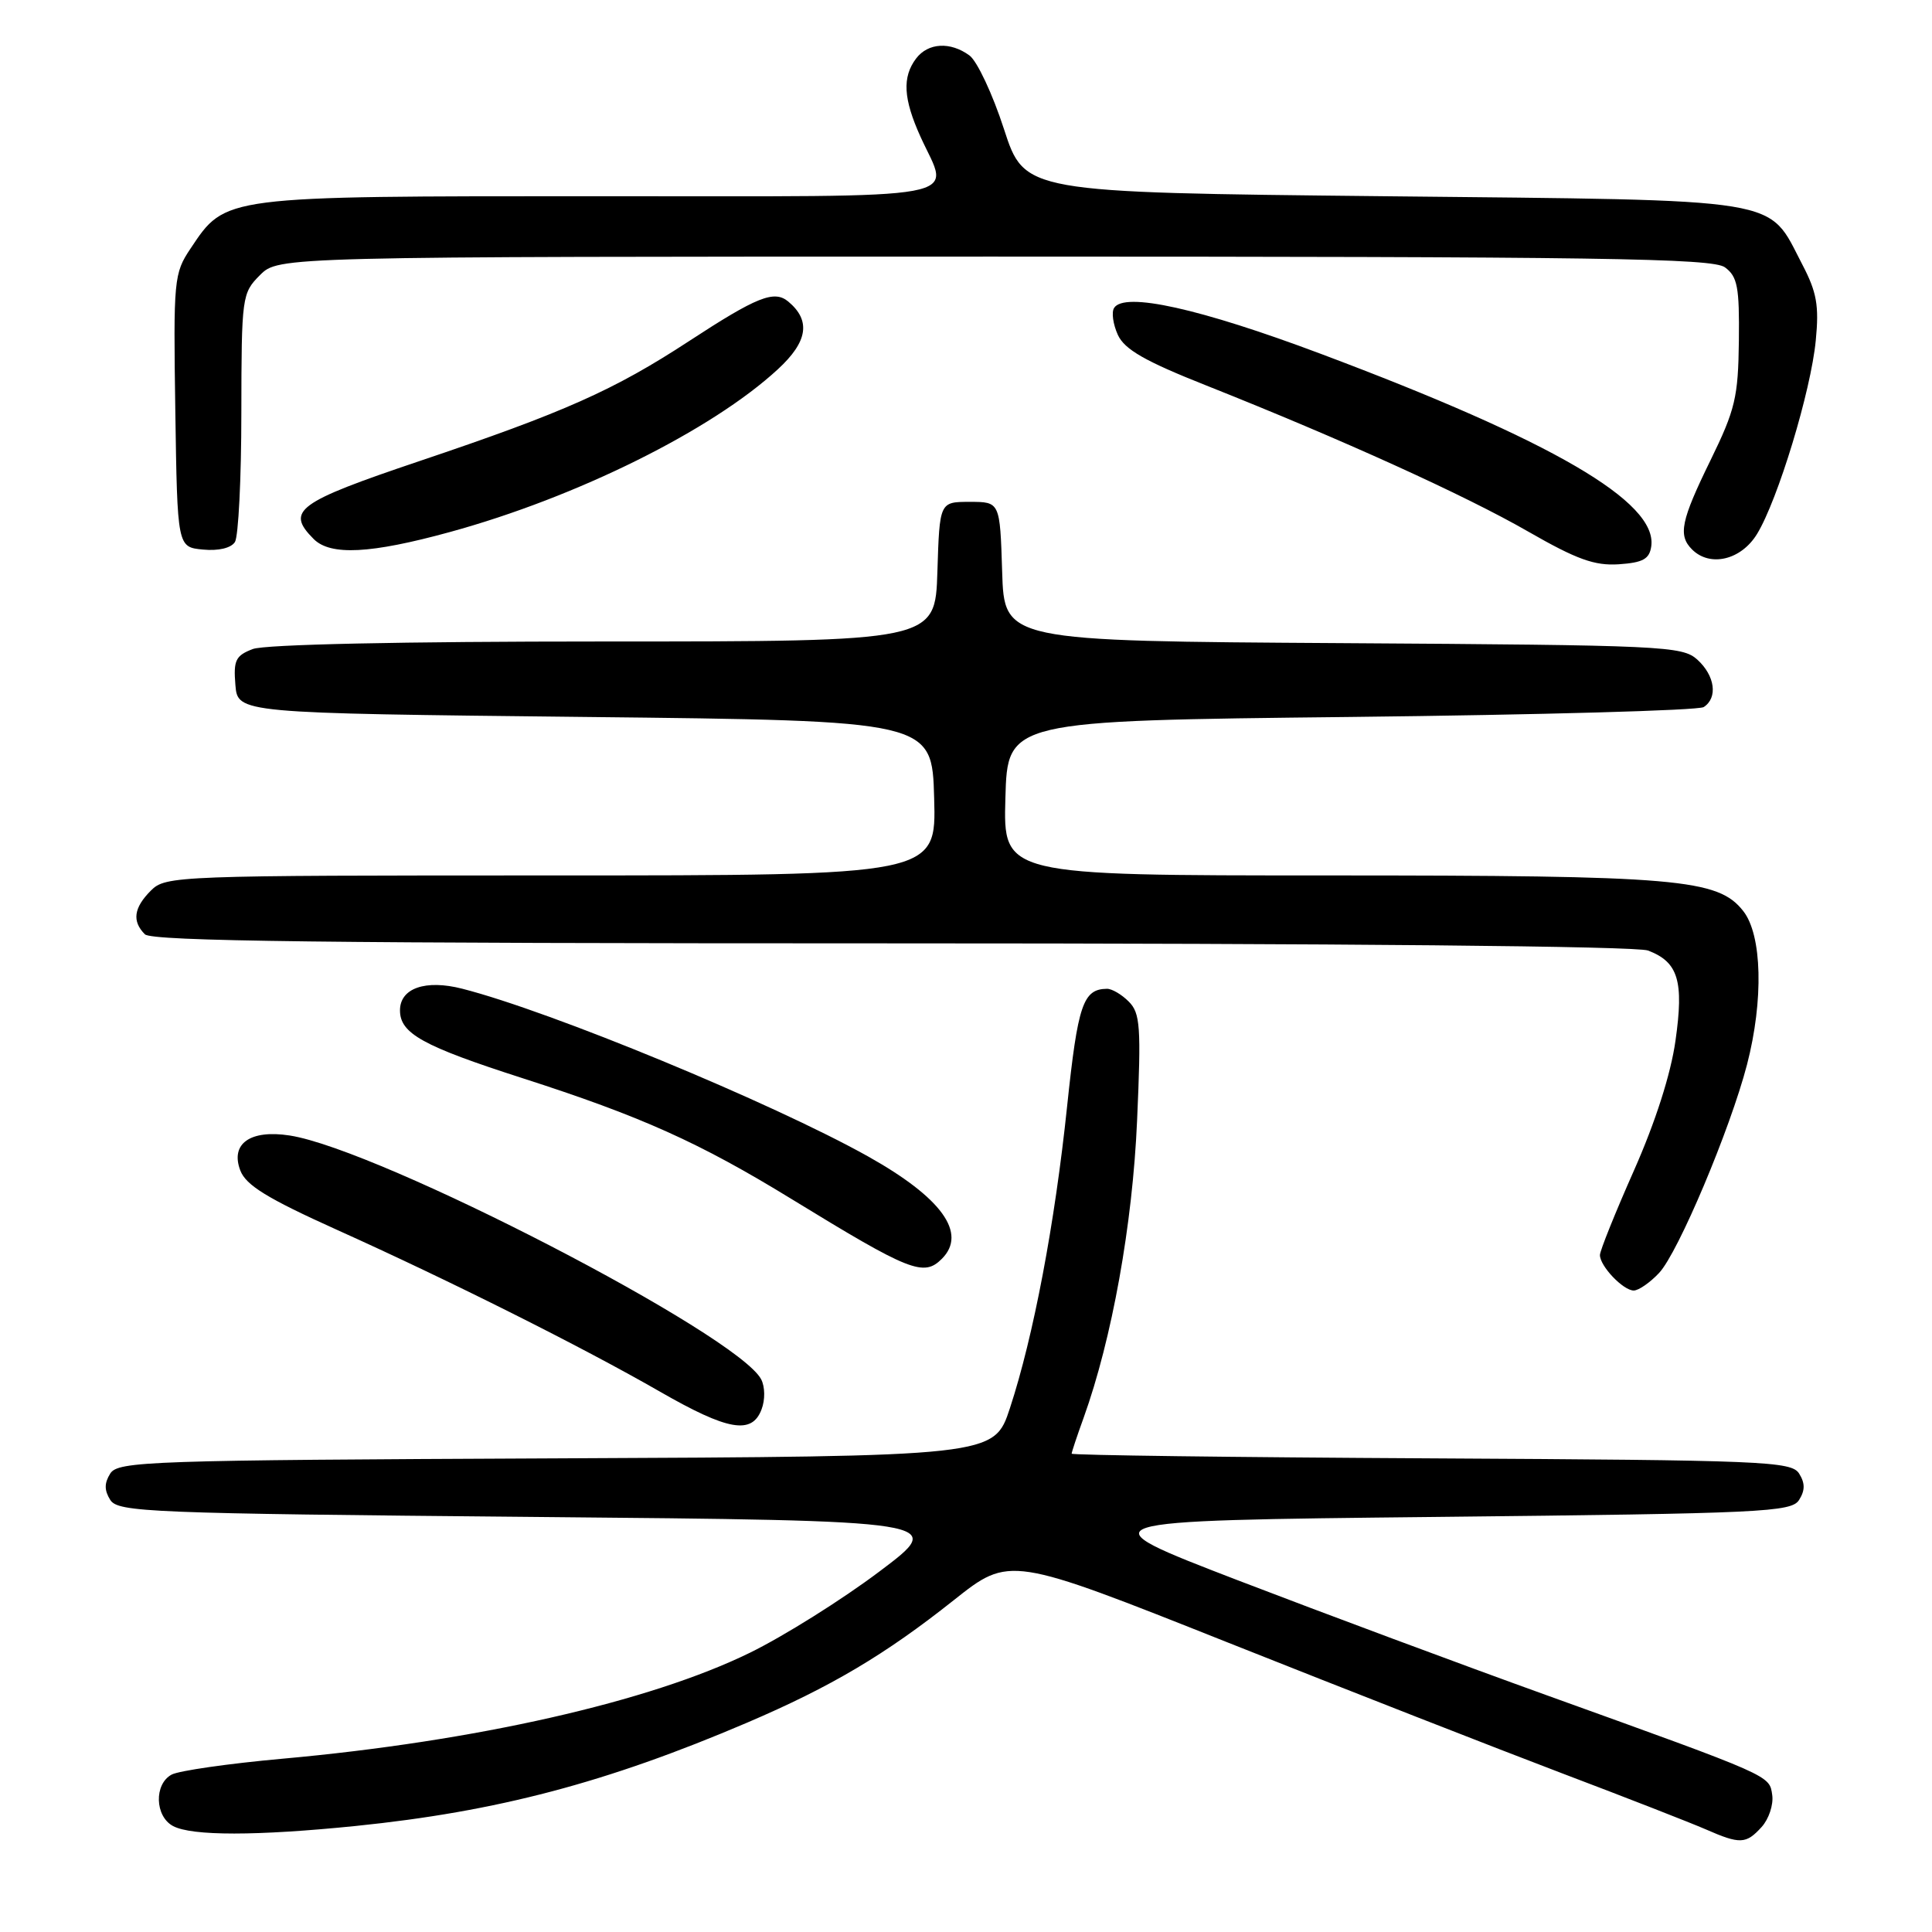 <?xml version="1.0" encoding="UTF-8" standalone="no"?>
<!DOCTYPE svg PUBLIC "-//W3C//DTD SVG 1.1//EN" "http://www.w3.org/Graphics/SVG/1.1/DTD/svg11.dtd" >
<svg xmlns="http://www.w3.org/2000/svg" xmlns:xlink="http://www.w3.org/1999/xlink" version="1.1" viewBox="0 0 256 256">
 <g >
 <path fill="currentColor"
d=" M 233.43 242.08 C 234.38 241.03 235.01 239.13 234.83 237.86 C 234.45 235.22 234.95 235.44 205.00 224.65 C 193.72 220.59 175.28 213.72 164.00 209.39 C 143.50 201.50 143.50 201.50 190.39 201.00 C 233.64 200.54 237.37 200.36 238.39 198.75 C 239.19 197.47 239.19 196.53 238.39 195.25 C 237.36 193.63 233.76 193.48 189.64 193.24 C 163.44 193.10 142.00 192.82 142.00 192.62 C 142.00 192.42 142.71 190.28 143.58 187.88 C 147.34 177.43 150.07 162.29 150.67 148.47 C 151.22 136.03 151.09 134.24 149.57 132.72 C 148.63 131.77 147.33 131.01 146.68 131.02 C 143.51 131.06 142.82 133.09 141.40 146.57 C 139.77 162.17 136.94 177.09 133.82 186.59 C 131.72 192.98 131.72 192.98 73.72 193.24 C 19.73 193.48 15.64 193.62 14.61 195.25 C 13.81 196.53 13.81 197.47 14.61 198.75 C 15.64 200.37 19.74 200.54 70.60 201.00 C 125.49 201.50 125.49 201.50 116.49 208.26 C 111.55 211.98 103.84 216.81 99.36 219.00 C 86.09 225.50 62.96 230.74 37.41 233.04 C 30.31 233.68 23.71 234.63 22.75 235.14 C 20.40 236.39 20.51 240.67 22.93 241.96 C 25.41 243.29 34.02 243.28 47.14 241.95 C 65.87 240.04 80.39 236.21 99.00 228.26 C 110.11 223.51 117.29 219.25 126.37 212.04 C 133.79 206.15 133.79 206.15 162.64 217.62 C 178.51 223.93 198.47 231.74 207.00 234.98 C 215.53 238.21 224.07 241.55 226.00 242.39 C 230.58 244.40 231.36 244.36 233.43 242.08 Z  M 100.91 186.75 C 101.40 185.48 101.37 183.75 100.86 182.77 C 97.75 176.84 50.35 152.32 38.39 150.46 C 33.16 149.65 30.49 151.54 31.84 155.09 C 32.59 157.06 35.43 158.80 44.65 162.96 C 59.60 169.69 77.17 178.49 87.48 184.42 C 96.45 189.57 99.64 190.13 100.91 186.75 Z  M 219.84 168.67 C 222.37 165.98 229.26 149.63 231.49 141.06 C 233.70 132.52 233.49 123.89 230.99 120.72 C 227.63 116.45 222.43 116.00 175.92 116.00 C 132.93 116.00 132.93 116.00 133.22 105.75 C 133.50 95.50 133.50 95.50 179.00 95.00 C 204.03 94.72 225.06 94.14 225.75 93.69 C 227.65 92.46 227.25 89.53 224.90 87.40 C 222.90 85.60 220.43 85.49 177.93 85.22 C 133.07 84.94 133.07 84.94 132.79 75.72 C 132.50 66.50 132.50 66.50 128.50 66.50 C 124.50 66.50 124.50 66.50 124.21 75.75 C 123.92 85.00 123.92 85.00 80.03 85.00 C 53.23 85.00 35.11 85.39 33.50 86.00 C 31.22 86.87 30.92 87.49 31.19 90.75 C 31.50 94.50 31.50 94.50 77.50 95.00 C 123.50 95.50 123.50 95.50 123.78 105.75 C 124.07 116.00 124.07 116.00 73.03 116.00 C 23.33 116.00 21.95 116.05 20.00 118.00 C 17.72 120.28 17.47 122.07 19.20 123.80 C 20.12 124.72 43.45 125.00 118.13 125.00 C 177.60 125.00 216.85 125.37 218.37 125.95 C 222.38 127.47 223.14 129.98 222.01 137.90 C 221.39 142.32 219.35 148.68 216.51 155.09 C 214.03 160.68 212.00 165.73 212.00 166.30 C 212.00 167.77 215.08 171.00 216.48 171.00 C 217.12 171.00 218.64 169.95 219.84 168.67 Z  M 124.80 166.80 C 128.19 163.41 124.79 158.70 115.00 153.22 C 102.26 146.10 72.99 134.00 61.25 131.01 C 56.38 129.76 53.00 130.94 53.00 133.88 C 53.00 136.94 56.01 138.61 69.22 142.86 C 84.95 147.92 92.64 151.37 104.92 158.90 C 120.59 168.50 122.39 169.21 124.80 166.80 Z  M 218.80 72.39 C 219.64 66.51 205.72 58.41 175.00 46.88 C 158.99 40.87 148.96 38.64 147.62 40.81 C 147.26 41.38 147.49 42.98 148.12 44.37 C 149.01 46.31 151.71 47.86 159.89 51.10 C 177.81 58.22 194.12 65.62 202.50 70.44 C 208.93 74.13 211.29 74.98 214.50 74.77 C 217.70 74.55 218.56 74.08 218.80 72.39 Z  M 232.82 70.75 C 235.58 66.22 239.96 51.81 240.60 45.10 C 241.05 40.50 240.73 38.71 238.82 35.06 C 234.12 26.06 237.23 26.57 183.31 26.00 C 135.76 25.50 135.76 25.50 133.03 17.10 C 131.53 12.47 129.47 8.09 128.46 7.35 C 125.92 5.49 122.98 5.66 121.39 7.75 C 119.53 10.21 119.69 13.09 121.98 18.14 C 125.86 26.70 129.69 26.00 79.25 26.00 C 29.33 26.00 29.93 25.93 25.25 32.93 C 23.04 36.23 22.97 37.03 23.23 54.43 C 23.50 72.50 23.50 72.50 26.90 72.82 C 28.94 73.02 30.62 72.62 31.13 71.82 C 31.59 71.10 31.98 63.39 31.98 54.70 C 32.00 39.28 32.06 38.85 34.45 36.45 C 36.91 34.00 36.91 34.00 131.76 34.00 C 212.24 34.00 226.91 34.22 228.56 35.42 C 230.23 36.65 230.49 38.02 230.41 45.17 C 230.32 52.63 229.93 54.28 226.66 60.97 C 222.73 69.00 222.33 70.93 224.20 72.80 C 226.59 75.19 230.71 74.21 232.82 70.75 Z  M 59.60 70.50 C 76.40 65.90 94.32 57.01 103.06 48.94 C 107.05 45.27 107.47 42.47 104.44 39.95 C 102.58 38.41 100.30 39.32 91.30 45.20 C 81.34 51.71 74.81 54.62 55.57 61.10 C 39.32 66.58 37.83 67.68 41.57 71.43 C 43.80 73.65 49.10 73.38 59.60 70.50 Z "/>
</g>
</svg>